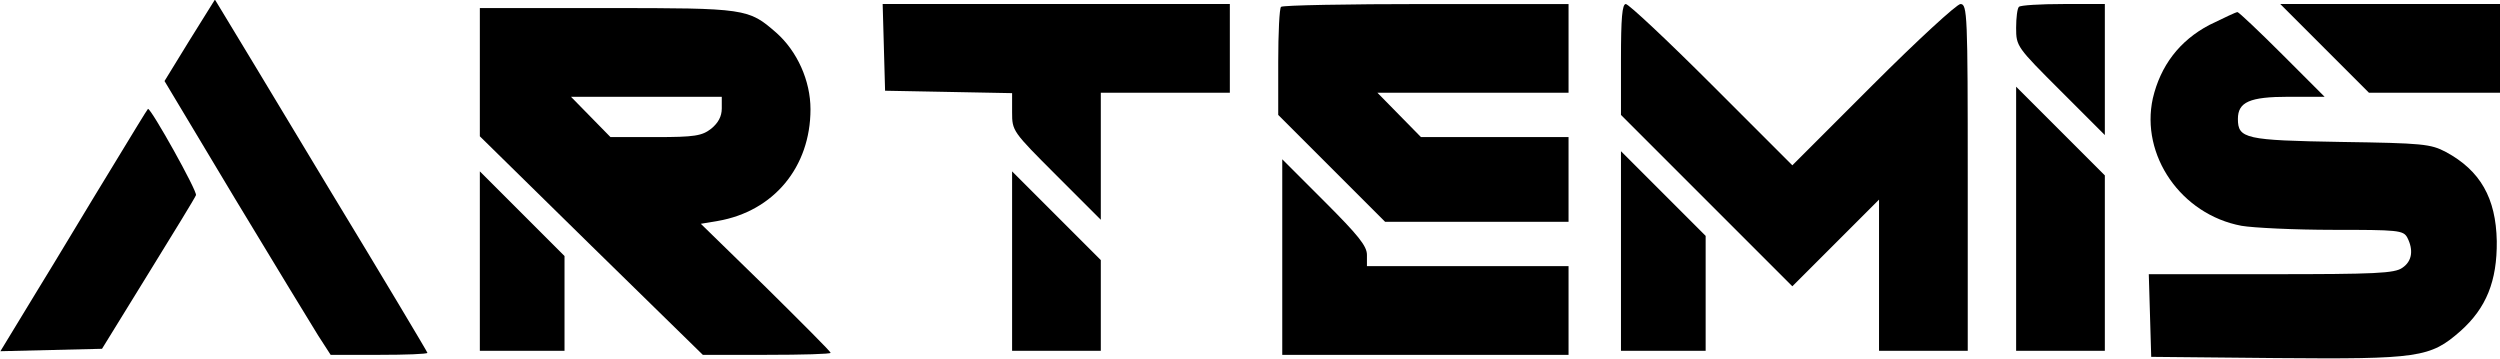 <?xml version="1.0" standalone="no"?>
<!DOCTYPE svg PUBLIC "-//W3C//DTD SVG 20010904//EN"
 "http://www.w3.org/TR/2001/REC-SVG-20010904/DTD/svg10.dtd">
<svg version="1.0" xmlns="http://www.w3.org/2000/svg"
 width="620pt" height="89pt" viewBox="0 0 620 89"
 preserveAspectRatio="xMidYMid meet">

<g transform="translate(0,89) scale(0.1,-0.1)"
fill="#000000" stroke="none">
<path d="M470 790 l-62 -101 175 -292 c97 -161 190 -313 206 -339 l31 -48 120
0 c66 0 120 2 120 5 0 2 -111 188 -247 412 -135 225 -254 421 -263 436 l-17
28 -63 -101z"/>
<path d="M2192 773 l3 -108 158 -3 157 -3 0 -47 c0 -47 1 -48 110 -157 l110
-110 0 158 0 157 160 0 160 0 0 110 0 110 -430 0 -431 0 3 -107z"/>
<path d="M3177 873 c-4 -3 -7 -65 -7 -137 l0 -131 132 -132 133 -133 227 0
228 0 0 105 0 105 -183 0 -183 0 -54 55 -54 55 237 0 237 0 0 110 0 110 -353
0 c-195 0 -357 -3 -360 -7z"/>
<path d="M4020 743 l0 -138 212 -212 213 -213 107 107 108 108 0 -188 0 -187
110 0 110 0 0 430 c0 404 -1 430 -18 430 -9 0 -107 -90 -217 -200 l-200 -200
-200 200 c-110 110 -206 200 -213 200 -9 0 -12 -35 -12 -137z"/>
<path d="M5007 873 c-4 -3 -7 -27 -7 -52 0 -46 2 -48 110 -156 l110 -110 0
163 0 162 -103 0 c-57 0 -107 -3 -110 -7z"/>
<path d="M5765 770 l110 -110 162 0 163 0 0 110 0 110 -272 0 -273 0 110 -110z"/>
<path d="M1190 711 l0 -159 276 -271 277 -271 158 0 c88 0 159 2 159 5 0 3
-73 76 -161 163 l-161 157 42 7 c139 24 230 134 230 277 0 71 -33 144 -85 190
-69 60 -74 61 -420 61 l-315 0 0 -159z m600 -90 c0 -20 -9 -36 -26 -50 -23
-18 -41 -21 -138 -21 l-112 0 -49 50 -49 50 187 0 187 0 0 -29z"/>
<path d="M5479 828 c-74 -39 -121 -101 -140 -182 -31 -141 70 -288 220 -316
29 -5 132 -10 227 -10 161 0 174 -1 184 -19 16 -31 12 -59 -12 -75 -19 -14
-67 -16 -326 -16 l-303 0 3 -102 3 -103 309 -3 c355 -3 383 1 458 67 64 57 91
124 90 223 -2 107 -41 175 -126 221 -38 20 -57 22 -261 25 -236 4 -255 8 -255
57 0 42 29 55 126 55 l89 0 -105 105 c-58 58 -108 105 -111 105 -4 0 -35 -15
-70 -32z"/>
<path d="M5000 347 l0 -327 110 0 110 0 0 218 0 217 -110 110 -110 110 0 -328z"/>
<path d="M273 467 c-51 -83 -132 -219 -182 -300 l-90 -148 126 3 126 3 114
185 c63 102 117 190 119 196 4 9 -111 215 -119 214 -1 0 -43 -69 -94 -153z"/>
<path d="M4020 267 l0 -247 105 0 105 0 0 143 0 142 -105 105 -105 105 0 -248z"/>
<path d="M3180 252 l0 -242 355 0 355 0 0 110 0 110 -250 0 -250 0 0 28 c0 22
-22 49 -105 132 l-105 105 0 -243z"/>
<path d="M1190 242 l0 -222 105 0 105 0 0 118 0 117 -105 105 -105 105 0 -223z"/>
<path d="M2510 242 l0 -222 110 0 110 0 0 113 0 112 -110 110 -110 110 0 -223z"/>
</g>
</svg>
